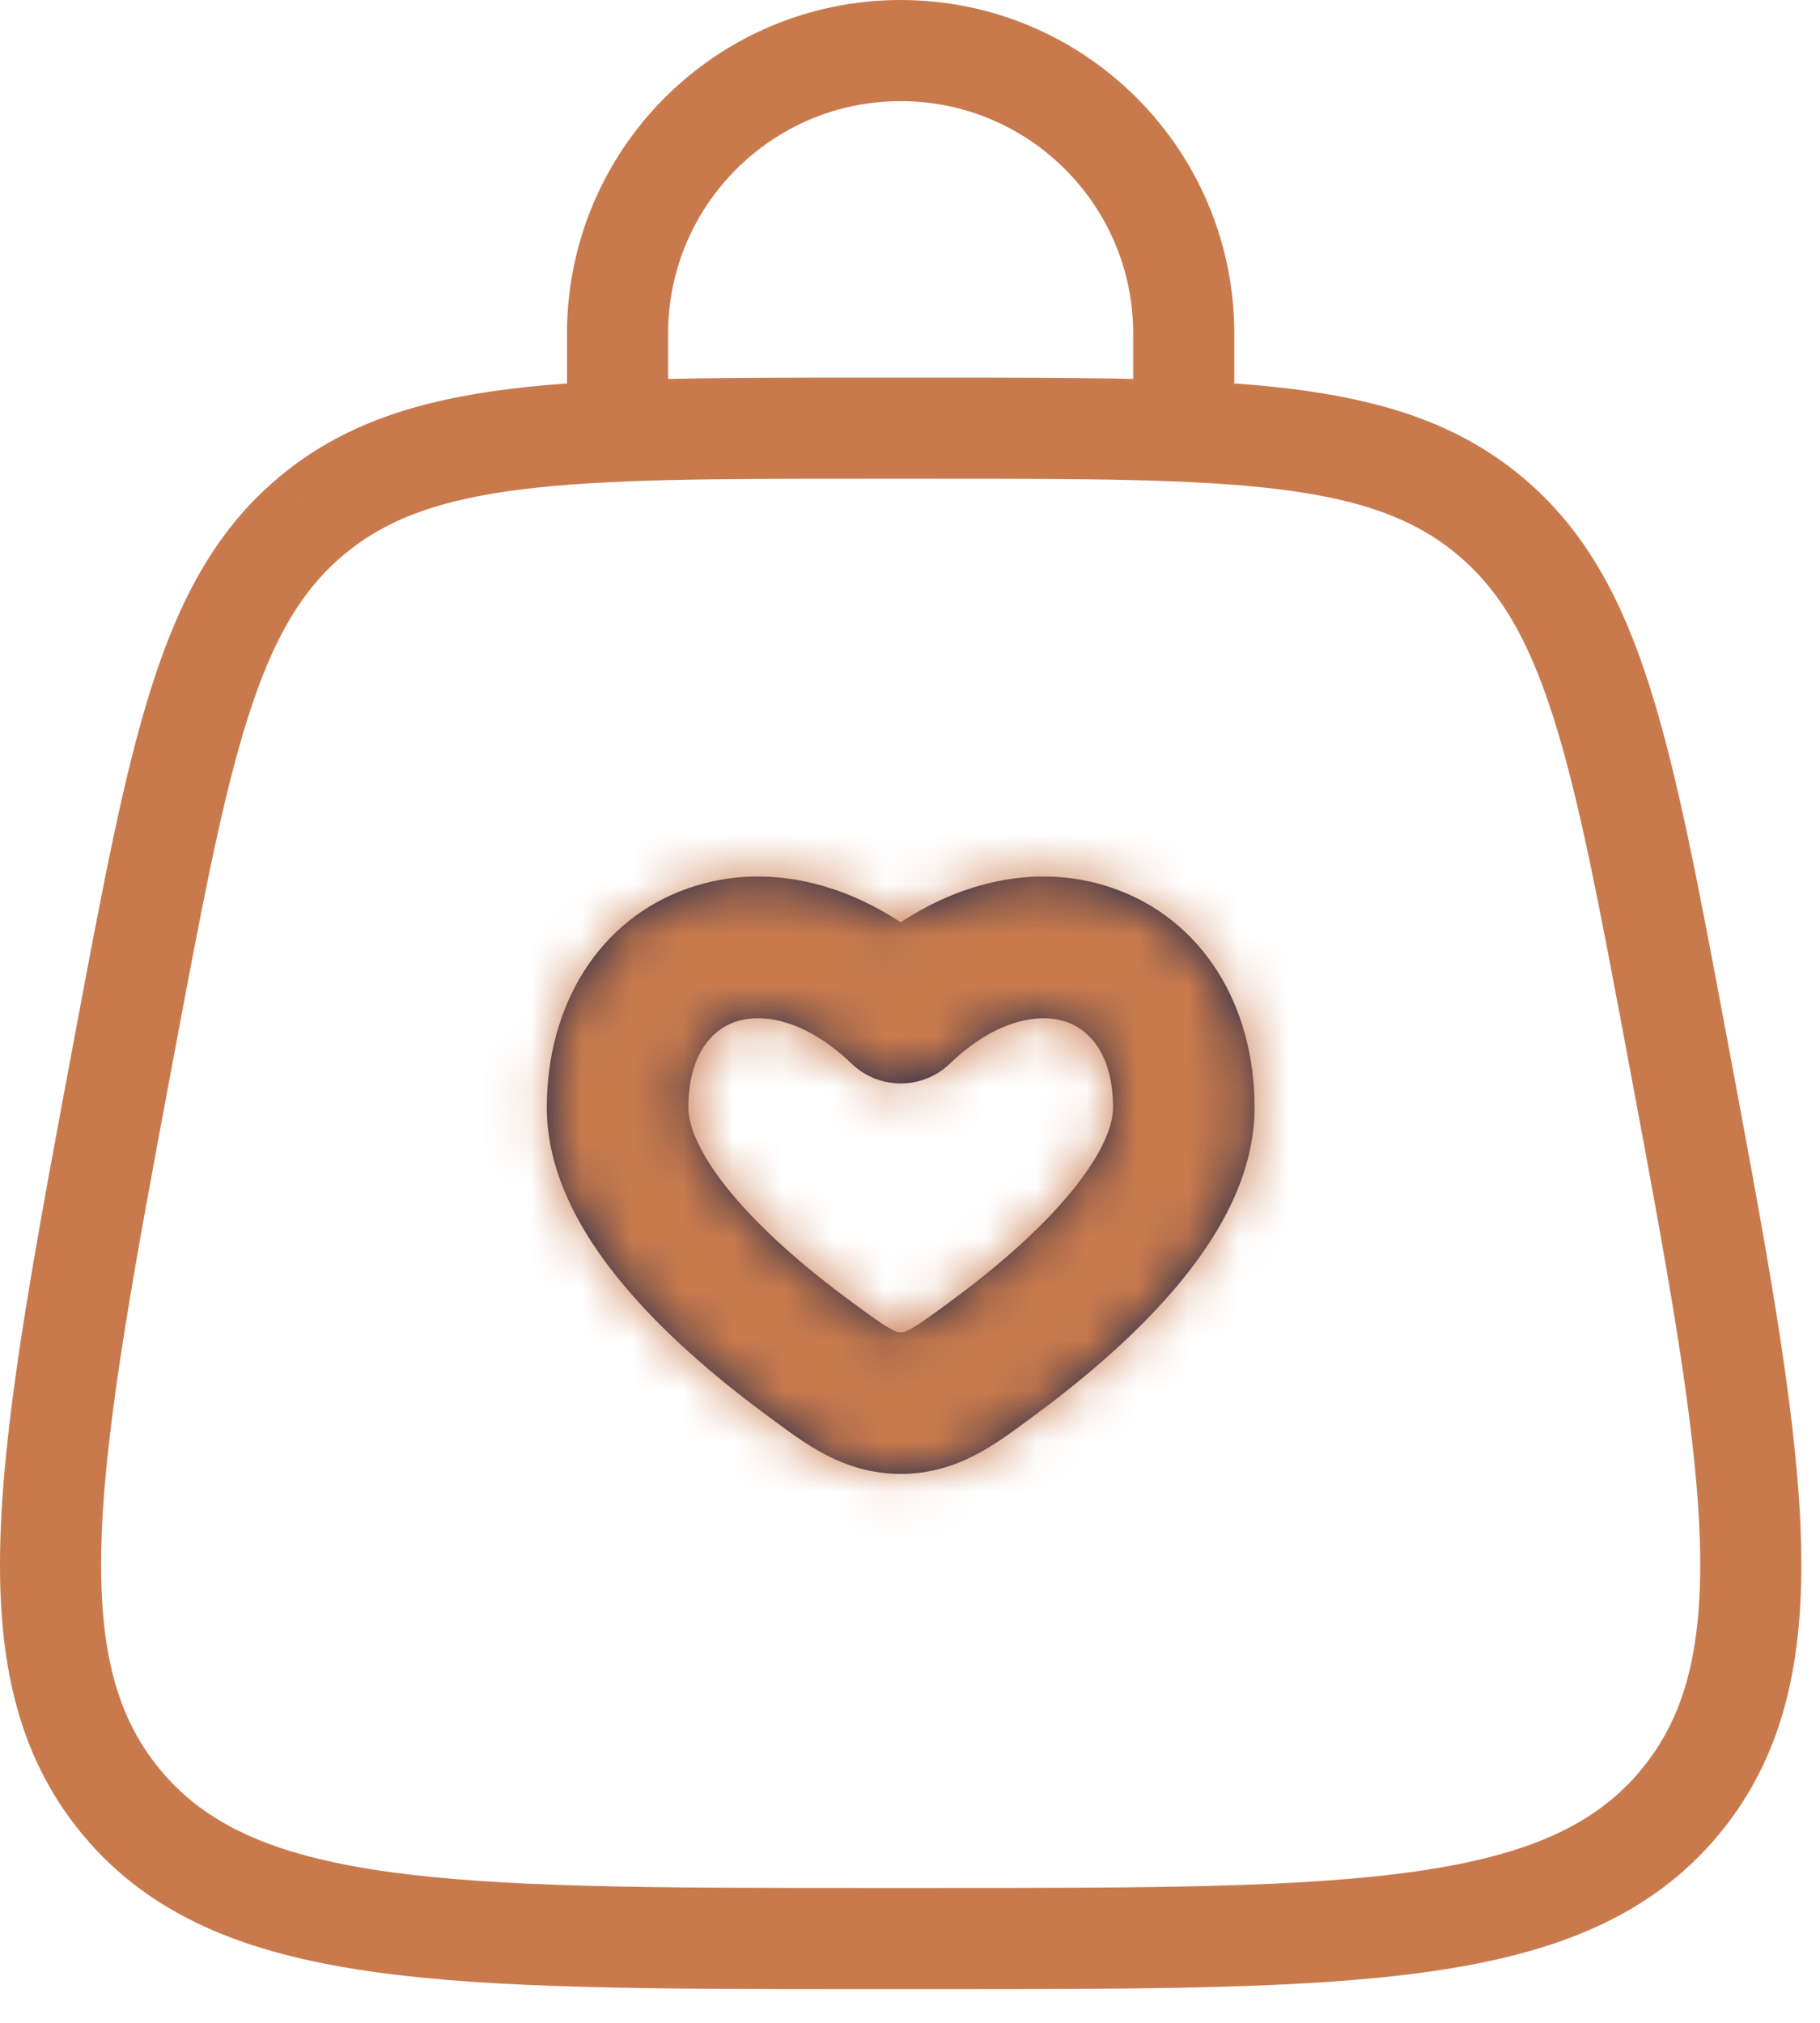 <svg width="36" height="40" viewBox="0 0 36 40" fill="none" xmlns="http://www.w3.org/2000/svg">
<g id="Group 1574">
<path id="Vector" d="M2.4 35.635C4.639 38.333 8.807 38.333 17.142 38.333H18.489C26.824 38.333 30.992 38.333 33.231 35.635M2.4 35.635C0.161 32.937 0.929 28.84 2.465 20.648C3.557 14.822 4.104 11.909 6.177 10.188M33.231 35.635C35.47 32.937 34.702 28.84 33.166 20.648C32.074 14.822 31.528 11.909 29.454 10.188M29.454 10.188C27.38 8.467 24.416 8.467 18.489 8.467H17.142C11.215 8.467 8.251 8.467 6.177 10.188" stroke="#C97A4D" stroke-width="2"/>
<g id="Vector_2">
<mask id="path-2-inside-1_413_3852" fill="white">
<path d="M17.816 20.024L16.848 21.036C17.389 21.554 18.243 21.554 18.785 21.036L17.816 20.024ZM16.858 25.754C16.078 25.182 15.218 24.467 14.567 23.714C13.88 22.919 13.616 22.302 13.616 21.901H10.816C10.816 23.338 11.64 24.61 12.45 25.546C13.296 26.524 14.343 27.381 15.201 28.012L16.858 25.754ZM13.616 21.901C13.616 20.826 14.107 20.358 14.535 20.208C15.002 20.044 15.867 20.096 16.848 21.036L18.785 19.013C17.246 17.54 15.311 16.968 13.608 17.566C11.866 18.176 10.816 19.853 10.816 21.901H13.616ZM20.431 28.012C21.29 27.381 22.337 26.524 23.183 25.546C23.993 24.61 24.816 23.338 24.816 21.901H22.016C22.016 22.302 21.753 22.919 21.065 23.714C20.415 24.467 19.555 25.182 18.775 25.754L20.431 28.012ZM24.816 21.901C24.816 19.853 23.766 18.176 22.024 17.566C20.322 16.968 18.387 17.54 16.848 19.013L18.785 21.036C19.765 20.096 20.631 20.044 21.098 20.208C21.526 20.358 22.016 20.826 22.016 21.901H24.816ZM15.201 28.012C15.89 28.516 16.662 29.145 17.816 29.145V26.345C17.771 26.345 17.743 26.345 17.641 26.291C17.481 26.207 17.28 26.064 16.858 25.754L15.201 28.012ZM18.775 25.754C18.352 26.064 18.152 26.207 17.992 26.291C17.89 26.345 17.862 26.345 17.816 26.345V29.145C18.971 29.145 19.743 28.516 20.431 28.012L18.775 25.754Z"/>
</mask>
<path d="M17.816 20.024L16.848 21.036C17.389 21.554 18.243 21.554 18.785 21.036L17.816 20.024ZM16.858 25.754C16.078 25.182 15.218 24.467 14.567 23.714C13.88 22.919 13.616 22.302 13.616 21.901H10.816C10.816 23.338 11.64 24.61 12.45 25.546C13.296 26.524 14.343 27.381 15.201 28.012L16.858 25.754ZM13.616 21.901C13.616 20.826 14.107 20.358 14.535 20.208C15.002 20.044 15.867 20.096 16.848 21.036L18.785 19.013C17.246 17.54 15.311 16.968 13.608 17.566C11.866 18.176 10.816 19.853 10.816 21.901H13.616ZM20.431 28.012C21.29 27.381 22.337 26.524 23.183 25.546C23.993 24.61 24.816 23.338 24.816 21.901H22.016C22.016 22.302 21.753 22.919 21.065 23.714C20.415 24.467 19.555 25.182 18.775 25.754L20.431 28.012ZM24.816 21.901C24.816 19.853 23.766 18.176 22.024 17.566C20.322 16.968 18.387 17.54 16.848 19.013L18.785 21.036C19.765 20.096 20.631 20.044 21.098 20.208C21.526 20.358 22.016 20.826 22.016 21.901H24.816ZM15.201 28.012C15.89 28.516 16.662 29.145 17.816 29.145V26.345C17.771 26.345 17.743 26.345 17.641 26.291C17.481 26.207 17.28 26.064 16.858 25.754L15.201 28.012ZM18.775 25.754C18.352 26.064 18.152 26.207 17.992 26.291C17.89 26.345 17.862 26.345 17.816 26.345V29.145C18.971 29.145 19.743 28.516 20.431 28.012L18.775 25.754Z" fill="#1C274C"/>
<path d="M15.201 28.012L14.395 27.42L16.008 28.603L15.201 28.012ZM18.775 25.754L19.581 25.163L17.969 26.346L18.775 25.754ZM15.223 26.291L14.395 27.42L16.008 28.603L16.836 27.474L15.223 26.291ZM20.409 26.291L19.581 25.163L17.969 26.346L18.797 27.474L20.409 26.291ZM16.816 27.745V29.145H18.816V27.745H16.816ZM13.616 20.901H10.816V22.901H13.616V20.901ZM16.008 28.603L17.664 26.346L16.052 25.163L14.395 27.42L16.008 28.603ZM24.816 20.901H22.016V22.901H24.816V20.901ZM17.969 26.346L19.625 28.603L21.237 27.42L19.581 25.163L17.969 26.346ZM18.816 29.145V26.345H16.816V29.145H18.816ZM17.816 20.024L19.261 18.641L17.816 17.132L16.372 18.641L17.816 20.024ZM15.201 28.012L14.018 29.624L14.018 29.624L15.201 28.012ZM18.775 25.754L19.958 27.367L19.958 27.366L18.775 25.754ZM17.816 29.145L17.816 31.145H17.816V29.145ZM16.858 25.754L15.675 27.366L15.675 27.367L16.858 25.754ZM14.567 23.714L16.08 22.406L16.08 22.406L14.567 23.714ZM12.45 25.546L13.962 24.238L13.962 24.237L12.45 25.546ZM14.535 20.208L13.873 18.32L13.873 18.32L14.535 20.208ZM18.785 19.013L20.229 20.396L21.612 18.952L20.168 17.568L18.785 19.013ZM13.608 17.566L14.27 19.453L14.27 19.453L13.608 17.566ZM20.431 28.012L21.614 29.624L21.614 29.624L20.431 28.012ZM23.183 25.546L21.671 24.237L21.67 24.238L23.183 25.546ZM21.065 23.714L19.553 22.406L19.552 22.406L21.065 23.714ZM22.024 17.566L21.363 19.453L21.363 19.453L22.024 17.566ZM16.848 19.013L15.465 17.568L14.02 18.952L15.403 20.396L16.848 19.013ZM21.098 20.208L21.76 18.32L21.759 18.32L21.098 20.208ZM17.641 26.291L16.706 28.06L16.708 28.06L17.641 26.291ZM17.992 26.291L18.925 28.06L18.926 28.06L17.992 26.291ZM16.372 18.641L15.403 19.652L18.293 22.419L19.261 21.407L16.372 18.641ZM15.465 22.48C16.78 23.739 18.853 23.739 20.168 22.48L17.401 19.591C17.634 19.369 17.999 19.369 18.231 19.591L15.465 22.48ZM20.229 19.652L19.261 18.641L16.372 21.407L17.34 22.419L20.229 19.652ZM18.041 24.142C17.317 23.61 16.591 22.997 16.08 22.406L13.055 25.023C13.845 25.936 14.839 26.753 15.675 27.366L18.041 24.142ZM16.08 22.406C15.816 22.101 15.683 21.885 15.623 21.766C15.594 21.708 15.59 21.687 15.594 21.702C15.598 21.716 15.616 21.785 15.616 21.901H11.616C11.616 23.042 12.28 24.127 13.055 25.023L16.08 22.406ZM8.816 21.901C8.816 24.078 10.04 25.817 10.937 26.854L13.962 24.237C13.24 23.402 12.816 22.598 12.816 21.901H8.816ZM10.937 26.854C11.922 27.994 13.103 28.953 14.018 29.624L16.385 26.399C15.582 25.81 14.669 25.055 13.962 24.238L10.937 26.854ZM15.616 21.901C15.616 21.669 15.667 21.682 15.591 21.799C15.512 21.919 15.375 22.032 15.196 22.095L13.873 18.32C12.525 18.793 11.616 20.108 11.616 21.901H15.616ZM15.196 22.095C15.013 22.159 14.927 22.125 14.965 22.136C14.995 22.144 15.174 22.202 15.465 22.48L18.231 19.591C16.841 18.259 15.211 17.852 13.873 18.32L15.196 22.095ZM18.293 22.419L20.229 20.396L17.34 17.63L15.403 19.652L18.293 22.419ZM20.168 17.568C18.235 15.719 15.537 14.77 12.947 15.678L14.27 19.453C15.085 19.167 16.256 19.361 17.401 20.458L20.168 17.568ZM12.947 15.678C10.259 16.62 8.816 19.166 8.816 21.901H12.816C12.816 20.539 13.473 19.732 14.27 19.453L12.947 15.678ZM21.614 29.624C22.529 28.953 23.71 27.994 24.696 26.854L21.67 24.238C20.964 25.055 20.051 25.81 19.248 26.399L21.614 29.624ZM24.696 26.854C25.593 25.817 26.816 24.078 26.816 21.901H22.816C22.816 22.598 22.393 23.402 21.671 24.237L24.696 26.854ZM20.016 21.901C20.016 21.786 20.035 21.716 20.038 21.703C20.043 21.687 20.038 21.708 20.009 21.766C19.95 21.885 19.817 22.101 19.553 22.406L22.578 25.023C23.353 24.127 24.016 23.042 24.016 21.901H20.016ZM19.552 22.406C19.041 22.997 18.316 23.61 17.591 24.142L19.958 27.366C20.794 26.753 21.788 25.937 22.578 25.022L19.552 22.406ZM26.816 21.901C26.816 19.166 25.373 16.62 22.686 15.678L21.363 19.453C22.159 19.732 22.816 20.54 22.816 21.901H26.816ZM22.686 15.678C20.095 14.77 17.397 15.719 15.465 17.568L18.231 20.458C19.377 19.361 20.548 19.167 21.363 19.453L22.686 15.678ZM15.403 20.396L17.34 22.419L20.229 19.652L18.293 17.63L15.403 20.396ZM20.168 22.48C20.459 22.202 20.637 22.144 20.668 22.136C20.706 22.125 20.62 22.159 20.437 22.095L21.759 18.32C20.422 17.852 18.792 18.259 17.401 19.591L20.168 22.48ZM20.436 22.095C20.258 22.032 20.12 21.919 20.042 21.799C19.966 21.682 20.016 21.669 20.016 21.901H24.016C24.016 20.108 23.107 18.793 21.76 18.32L20.436 22.095ZM14.018 29.624C14.59 30.044 15.894 31.145 17.816 31.145L17.817 27.145C17.43 27.145 17.189 26.989 16.384 26.399L14.018 29.624ZM17.816 24.345C17.794 24.345 17.862 24.344 17.944 24.351C18.045 24.359 18.152 24.376 18.262 24.405C18.365 24.432 18.444 24.463 18.492 24.484C18.539 24.504 18.569 24.52 18.574 24.523L16.708 28.06C16.805 28.111 16.994 28.207 17.237 28.272C17.534 28.35 17.779 28.345 17.816 28.345V24.345ZM18.576 24.523C18.598 24.535 18.582 24.529 18.485 24.462C18.389 24.395 18.254 24.298 18.041 24.141L15.675 27.367C16.048 27.64 16.386 27.89 16.706 28.06L18.576 24.523ZM17.592 24.141C17.378 24.298 17.244 24.395 17.148 24.462C17.05 24.529 17.035 24.535 17.057 24.523L18.926 28.06C19.247 27.89 19.585 27.64 19.958 27.367L17.592 24.141ZM17.058 24.523C17.064 24.52 17.093 24.504 17.14 24.484C17.189 24.463 17.268 24.432 17.37 24.405C17.481 24.376 17.588 24.359 17.689 24.351C17.77 24.344 17.839 24.345 17.816 24.345V28.345C17.854 28.345 18.099 28.35 18.395 28.272C18.639 28.207 18.828 28.111 18.925 28.06L17.058 24.523ZM17.816 31.145C19.738 31.145 21.043 30.043 21.614 29.624L19.248 26.399C18.443 26.989 18.203 27.145 17.816 27.145V31.145Z" fill="#C97A4D" mask="url(#path-2-inside-1_413_3852)"/>
</g>
<path id="Vector_3" d="M12.215 8.467V6.6C12.215 3.507 14.722 1 17.815 1C20.908 1 23.415 3.507 23.415 6.6V8.467" stroke="#C97A4D" stroke-width="2" stroke-linecap="round"/>
</g>
</svg>
